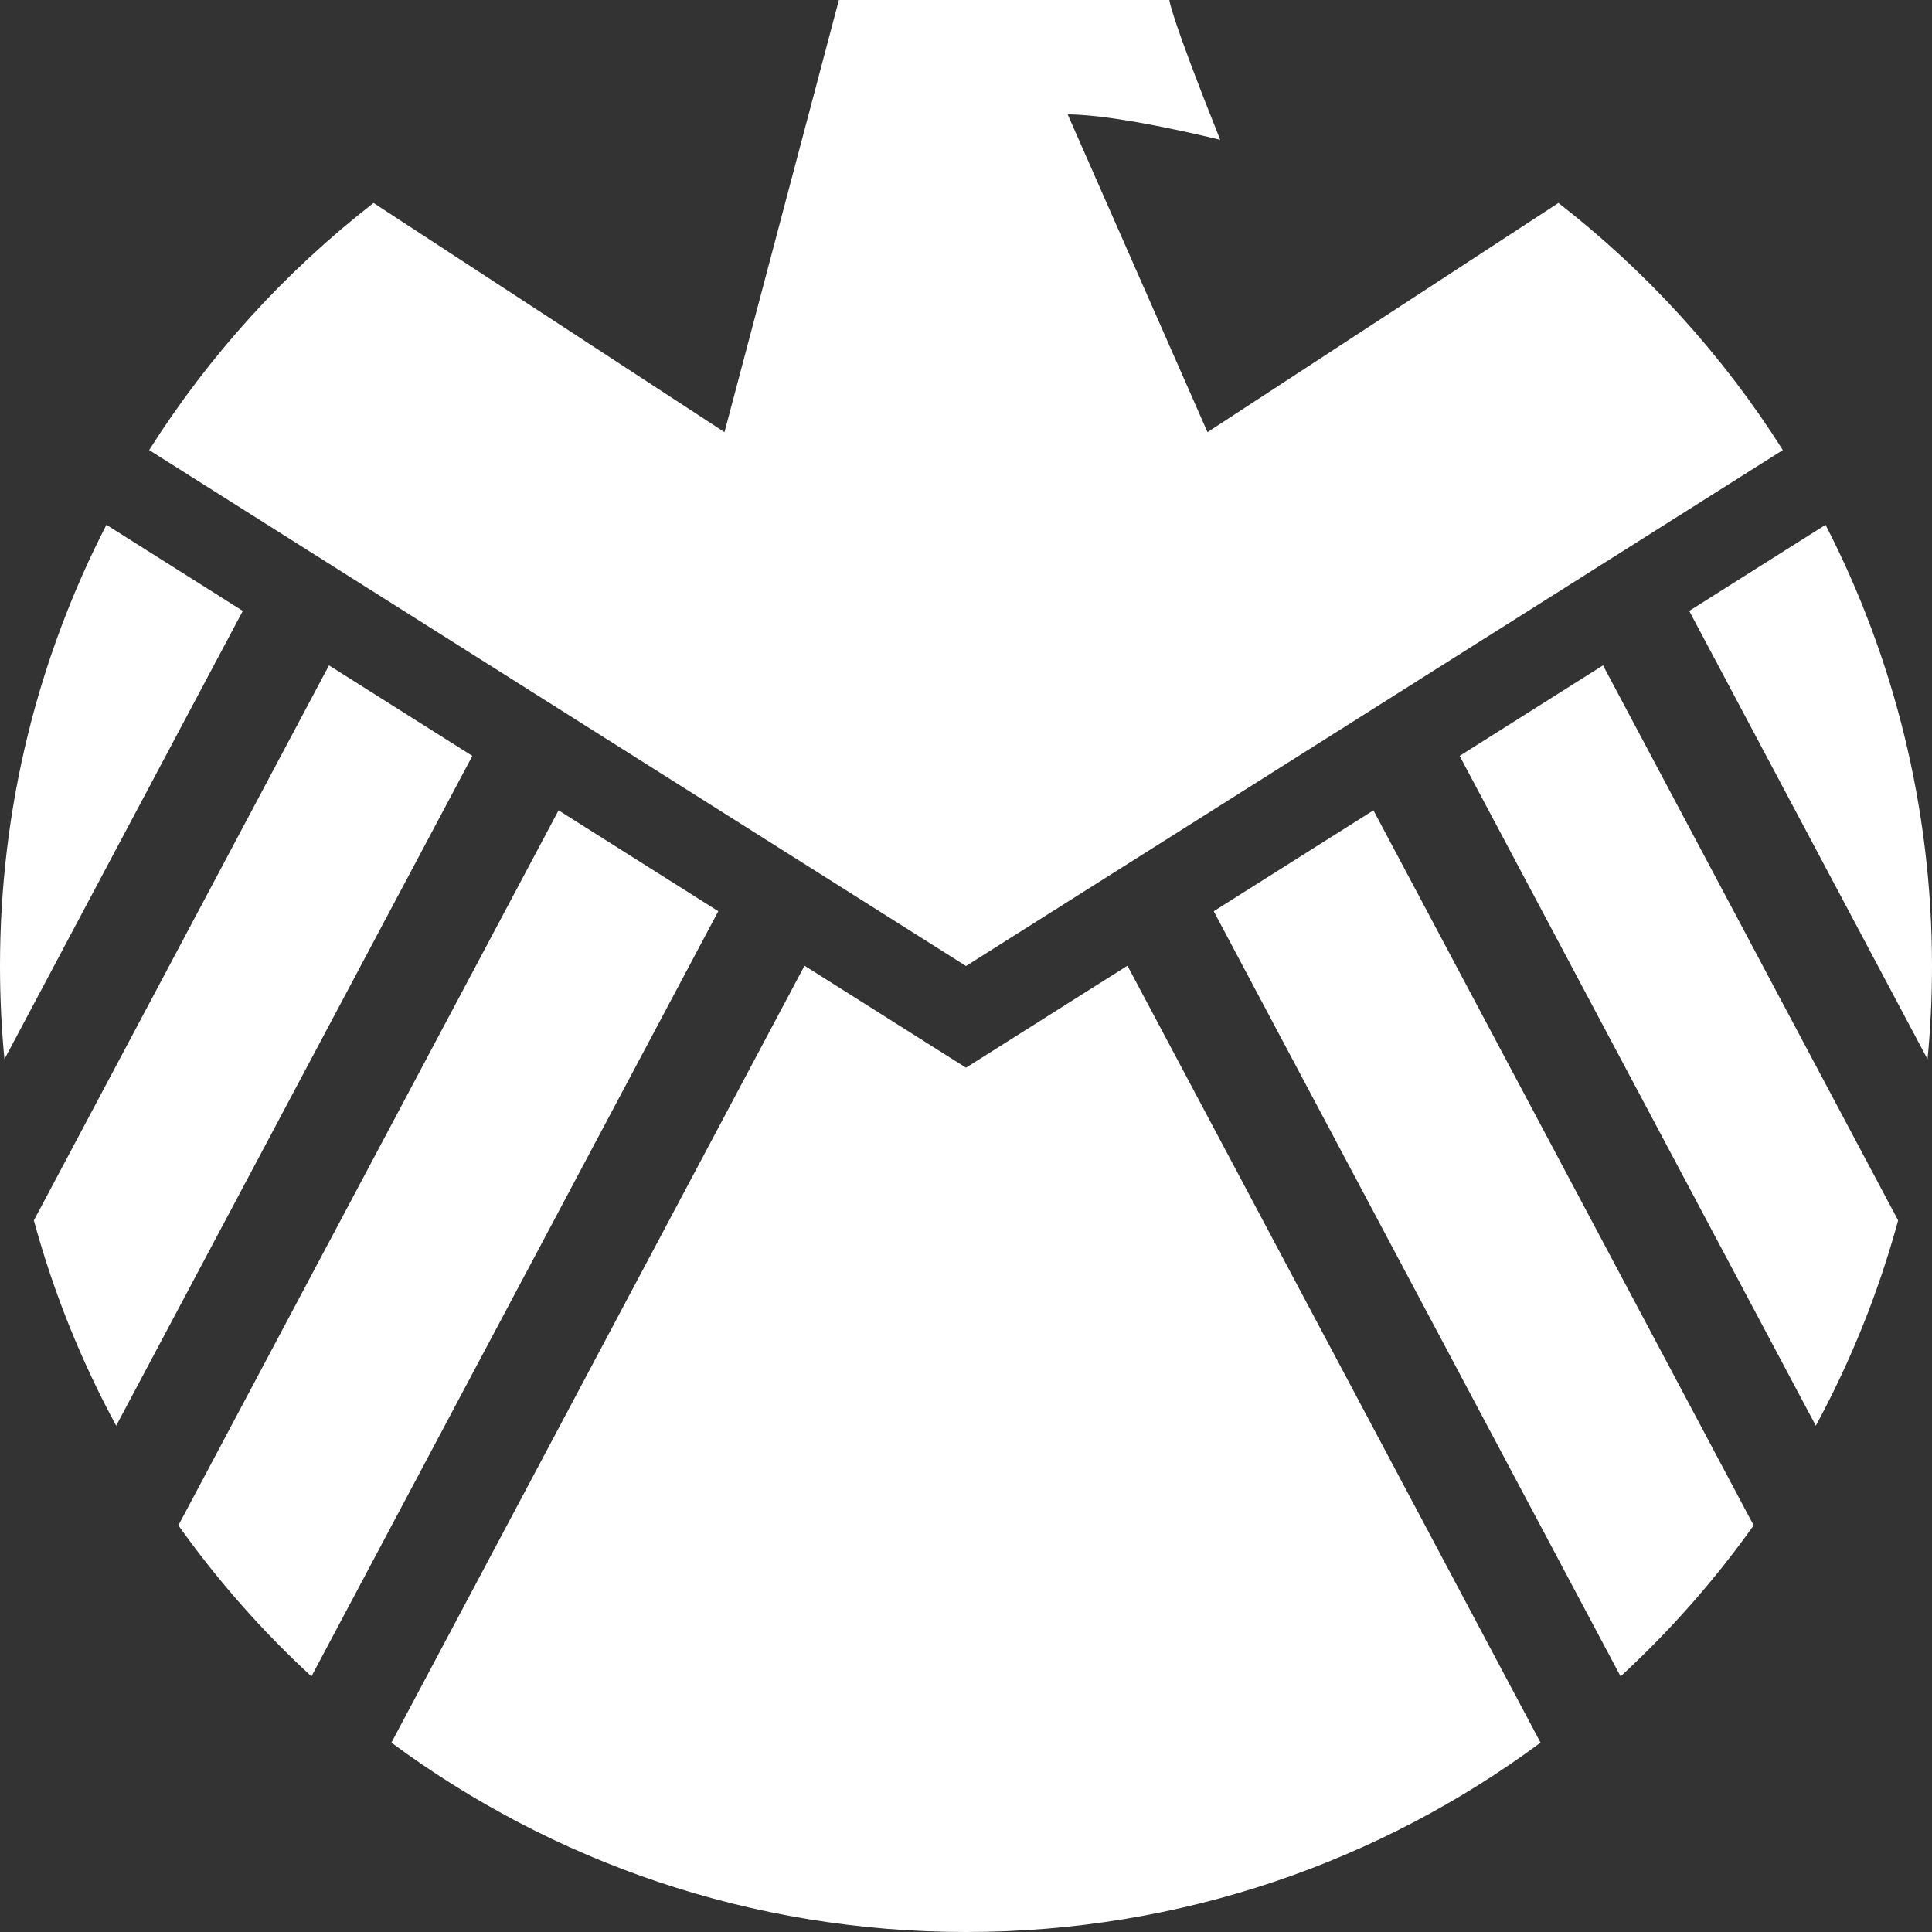 <?xml version="1.0" encoding="UTF-8"?>
<!-- Generator: Adobe Illustrator 15.0.2, SVG Export Plug-In . SVG Version: 6.00 Build 0)  -->
<!DOCTYPE svg PUBLIC "-//W3C//DTD SVG 1.1//EN" "http://www.w3.org/Graphics/SVG/1.1/DTD/svg11.dtd">
<svg xmlns="http://www.w3.org/2000/svg" xmlns:xlink="http://www.w3.org/1999/xlink" version="1.1" id="Layer_1" x="0px" y="0px" width="512px" height="512px" viewBox="0 0 512 512" enable-background="new 0 0 512 512" xml:space="preserve">
<rect x="0" y="0" width="512" height="512" fill="#333333" stroke="none"/>
<path d="M309.895,0h-87.579L192,114.526L98.993,53.789C75.592,71.98,55.428,94.151,39.526,119.276L256,256l216.474-136.724  C456.579,94.151,436.408,71.98,413,53.783l-93,60.743l-37.053-84.21c13.474,0,40.421,6.737,40.421,6.737  C309.895,3.369,309.895,0,309.895,0z M64.342,161.901l-36.138-22.822C10.178,174.125,0,213.875,0,256  c0,8.329,0.395,16.565,1.178,24.697L64.342,161.901z M87.185,176.329L8.974,323.421c5.204,19.132,12.572,37.355,21.816,54.408  l94.388-177.507L87.185,176.329z M148.026,214.75L47.27,404.237c10.343,14.552,22.171,27.974,35.264,40.025l107.822-202.775  L148.026,214.75z M213.204,255.921L103.73,461.815C146.283,493.342,198.967,512,256,512c57.026,0,109.711-18.658,152.263-50.185  L298.789,255.921L256,282.947L213.204,255.921z M321.645,241.487l107.829,202.775c13.079-12.052,24.921-25.474,35.264-40.025  L363.974,214.75L321.645,241.487z M386.815,200.322l94.396,177.507c9.236-17.053,16.604-35.276,21.815-54.408l-78.211-147.092  L386.815,200.322z M447.658,161.901l63.157,118.796C511.605,272.565,512,264.329,512,256c0-42.125-10.185-81.875-28.211-116.921  L447.658,161.901z" fill="#FFFFFF"/>
</svg>
